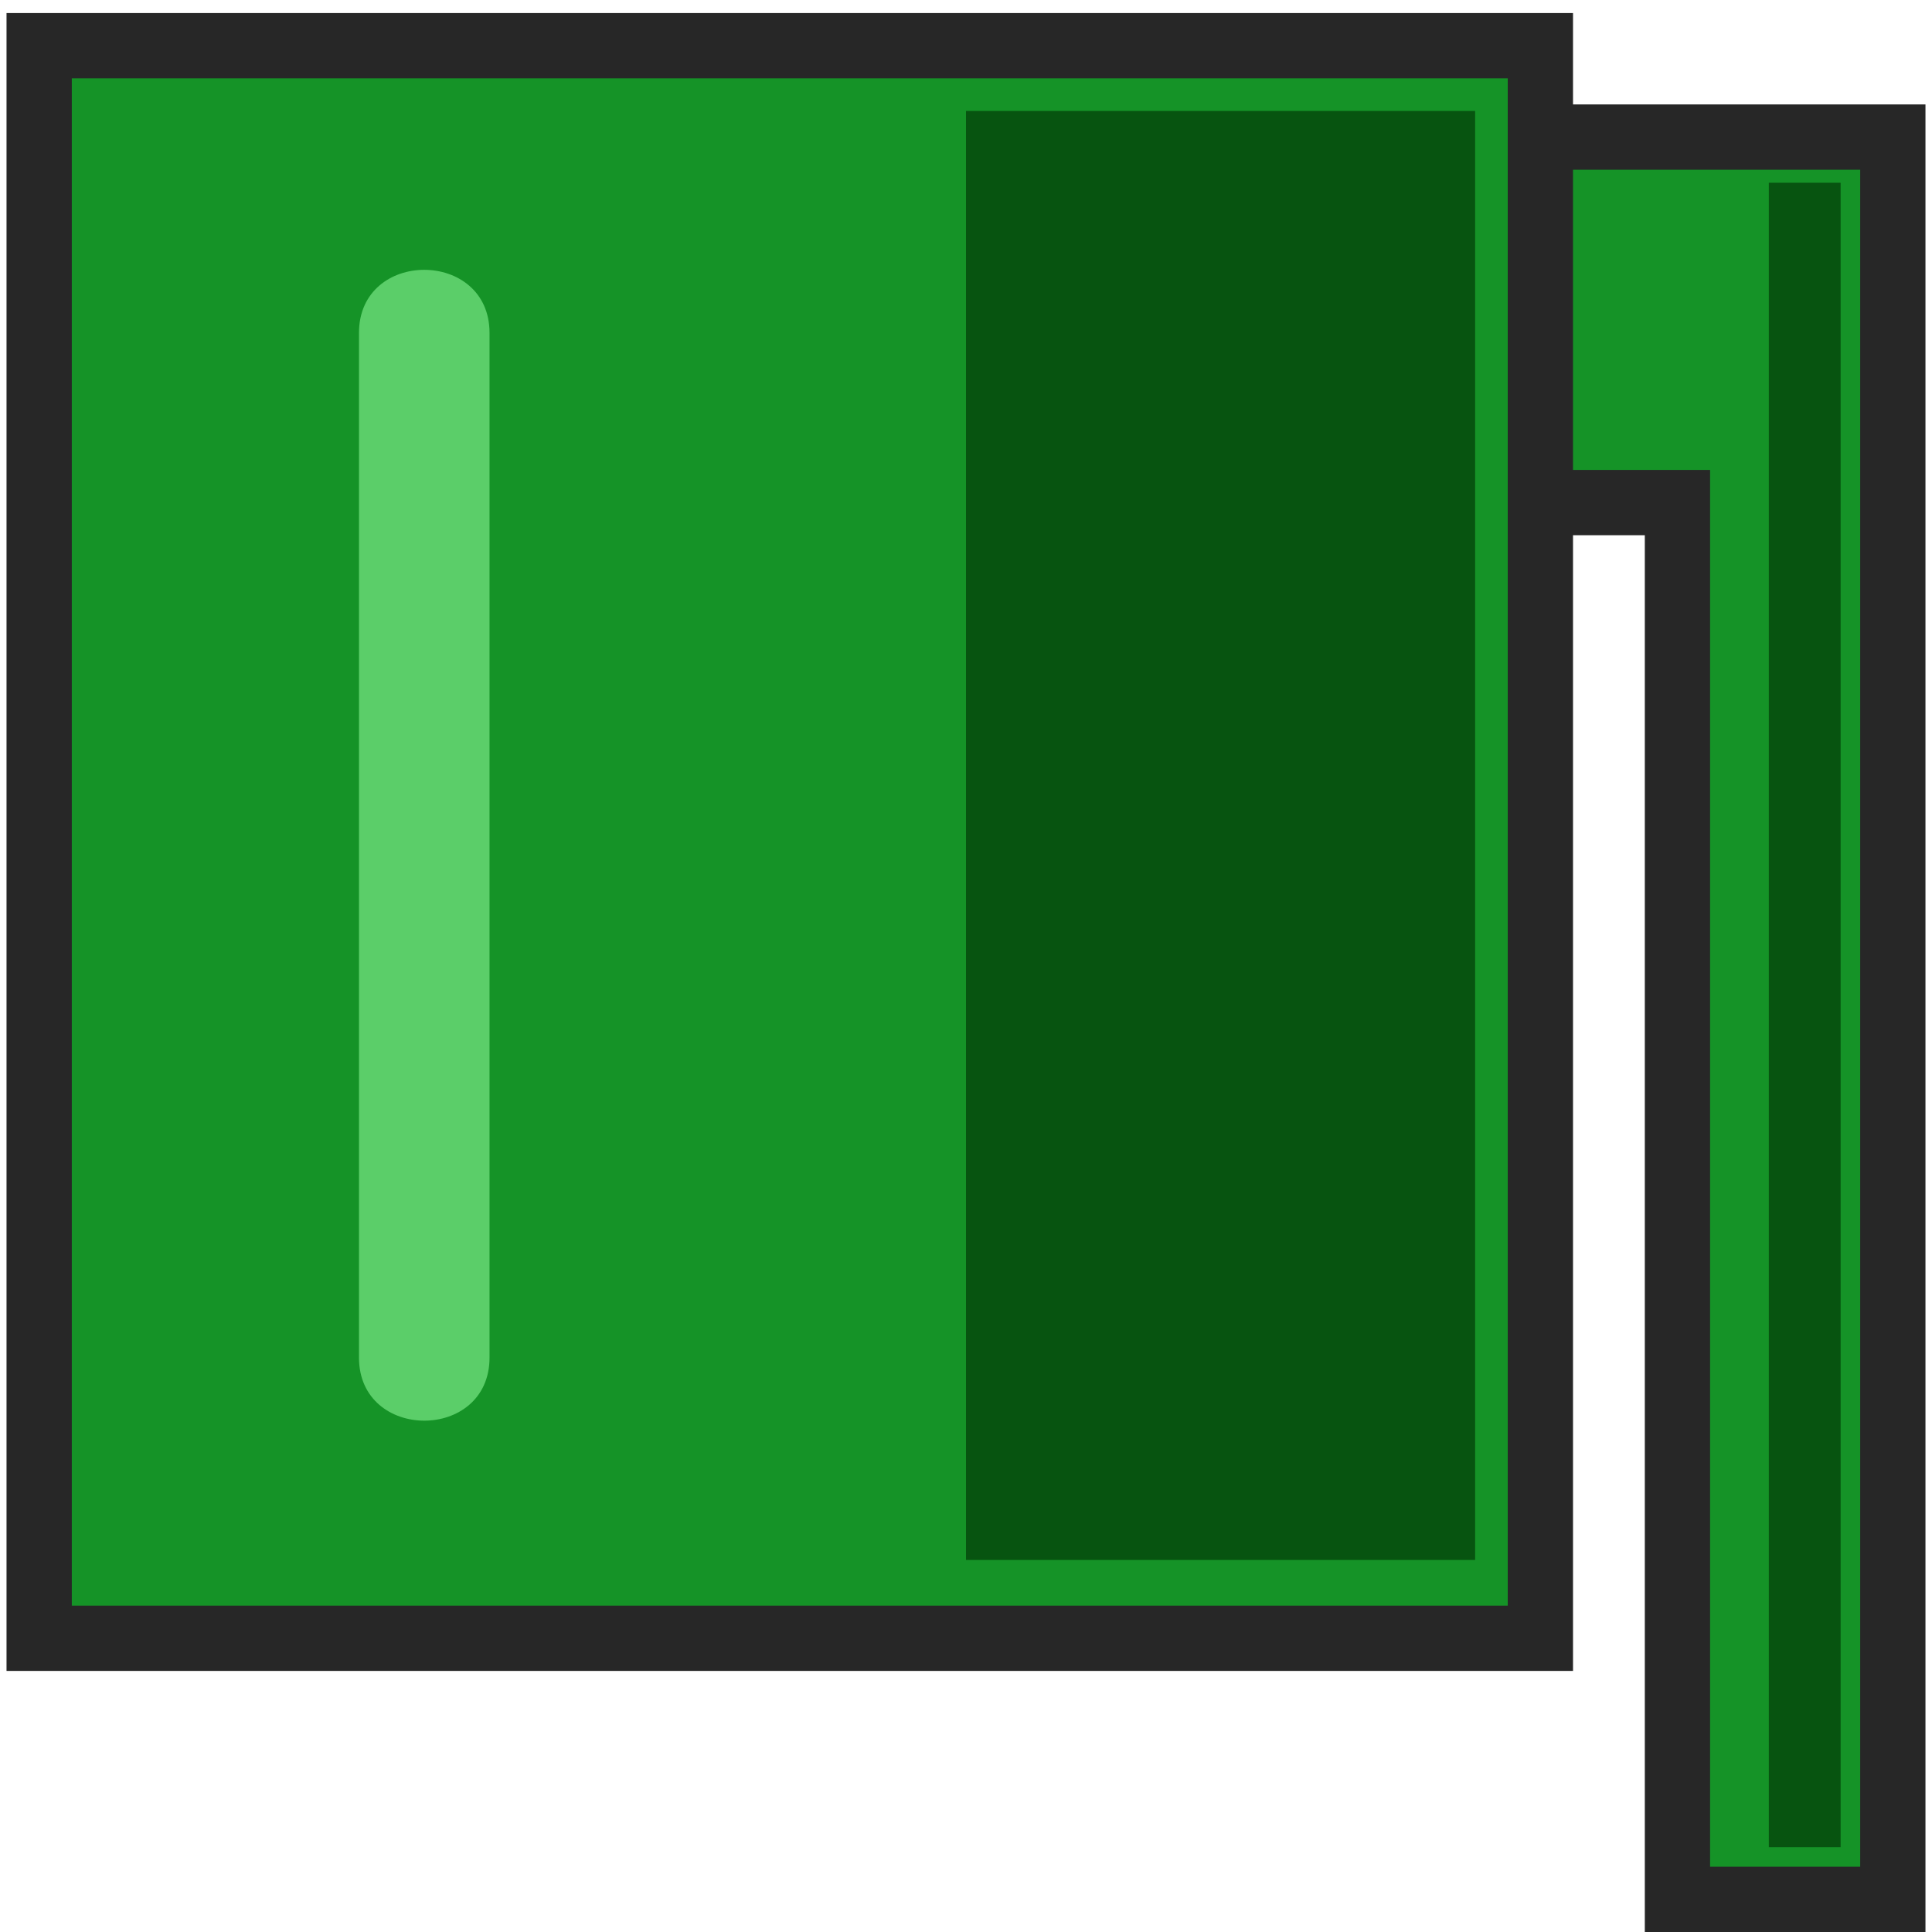<?xml version="1.0" encoding="utf-8"?>
<!-- Generator: Adobe Illustrator 23.0.1, SVG Export Plug-In . SVG Version: 6.00 Build 0)  -->
<svg version="1.1" xmlns="http://www.w3.org/2000/svg" xmlns:xlink="http://www.w3.org/1999/xlink" x="0px" y="0px"
	 viewBox="0 0 296 296" style="enable-background:new 0 0 296 296;" xml:space="preserve">
<style type="text/css">
	.st0{fill:#C3CCFF;}
	.st1{fill:#159327;stroke:#272727;stroke-width:10;stroke-miterlimit:10;}
	.st2{fill:#C9C9C9;stroke:#272727;stroke-width:10;stroke-miterlimit:10;}
	.st3{fill:#075410;}
	.st4{fill:none;stroke:#222222;stroke-width:10;stroke-miterlimit:10;}
	.st5{fill:#5BCE69;}
</style>
<g id="Слой_1">
</g>
<g id="Слой_2">
</g>
<g id="Слой_3">
</g>
<g id="Слой_4">
	<rect x="6" y="7" class="st1" width="230" height="244"/>
	<polygon class="st1" points="272,21 257,21 236,21 236,77 257,77 257,291 290,291 290,21 	"/>
	<rect x="148" y="17" class="st3" width="78" height="222"/>
	<rect x="271" y="28" class="st3" width="11" height="255"/>
	<g>
		<g>
			<path class="st5" d="M75,208c0-45.83,0-91.66,0-137.49c0-6.5,0-13.01,0-19.51c0-12.87-20-12.89-20,0c0,45.83,0,91.66,0,137.49
				c0,6.5,0,13.01,0,19.51C55,220.87,75,220.89,75,208L75,208z"/>
		</g>
	</g>
</g>
</svg>
